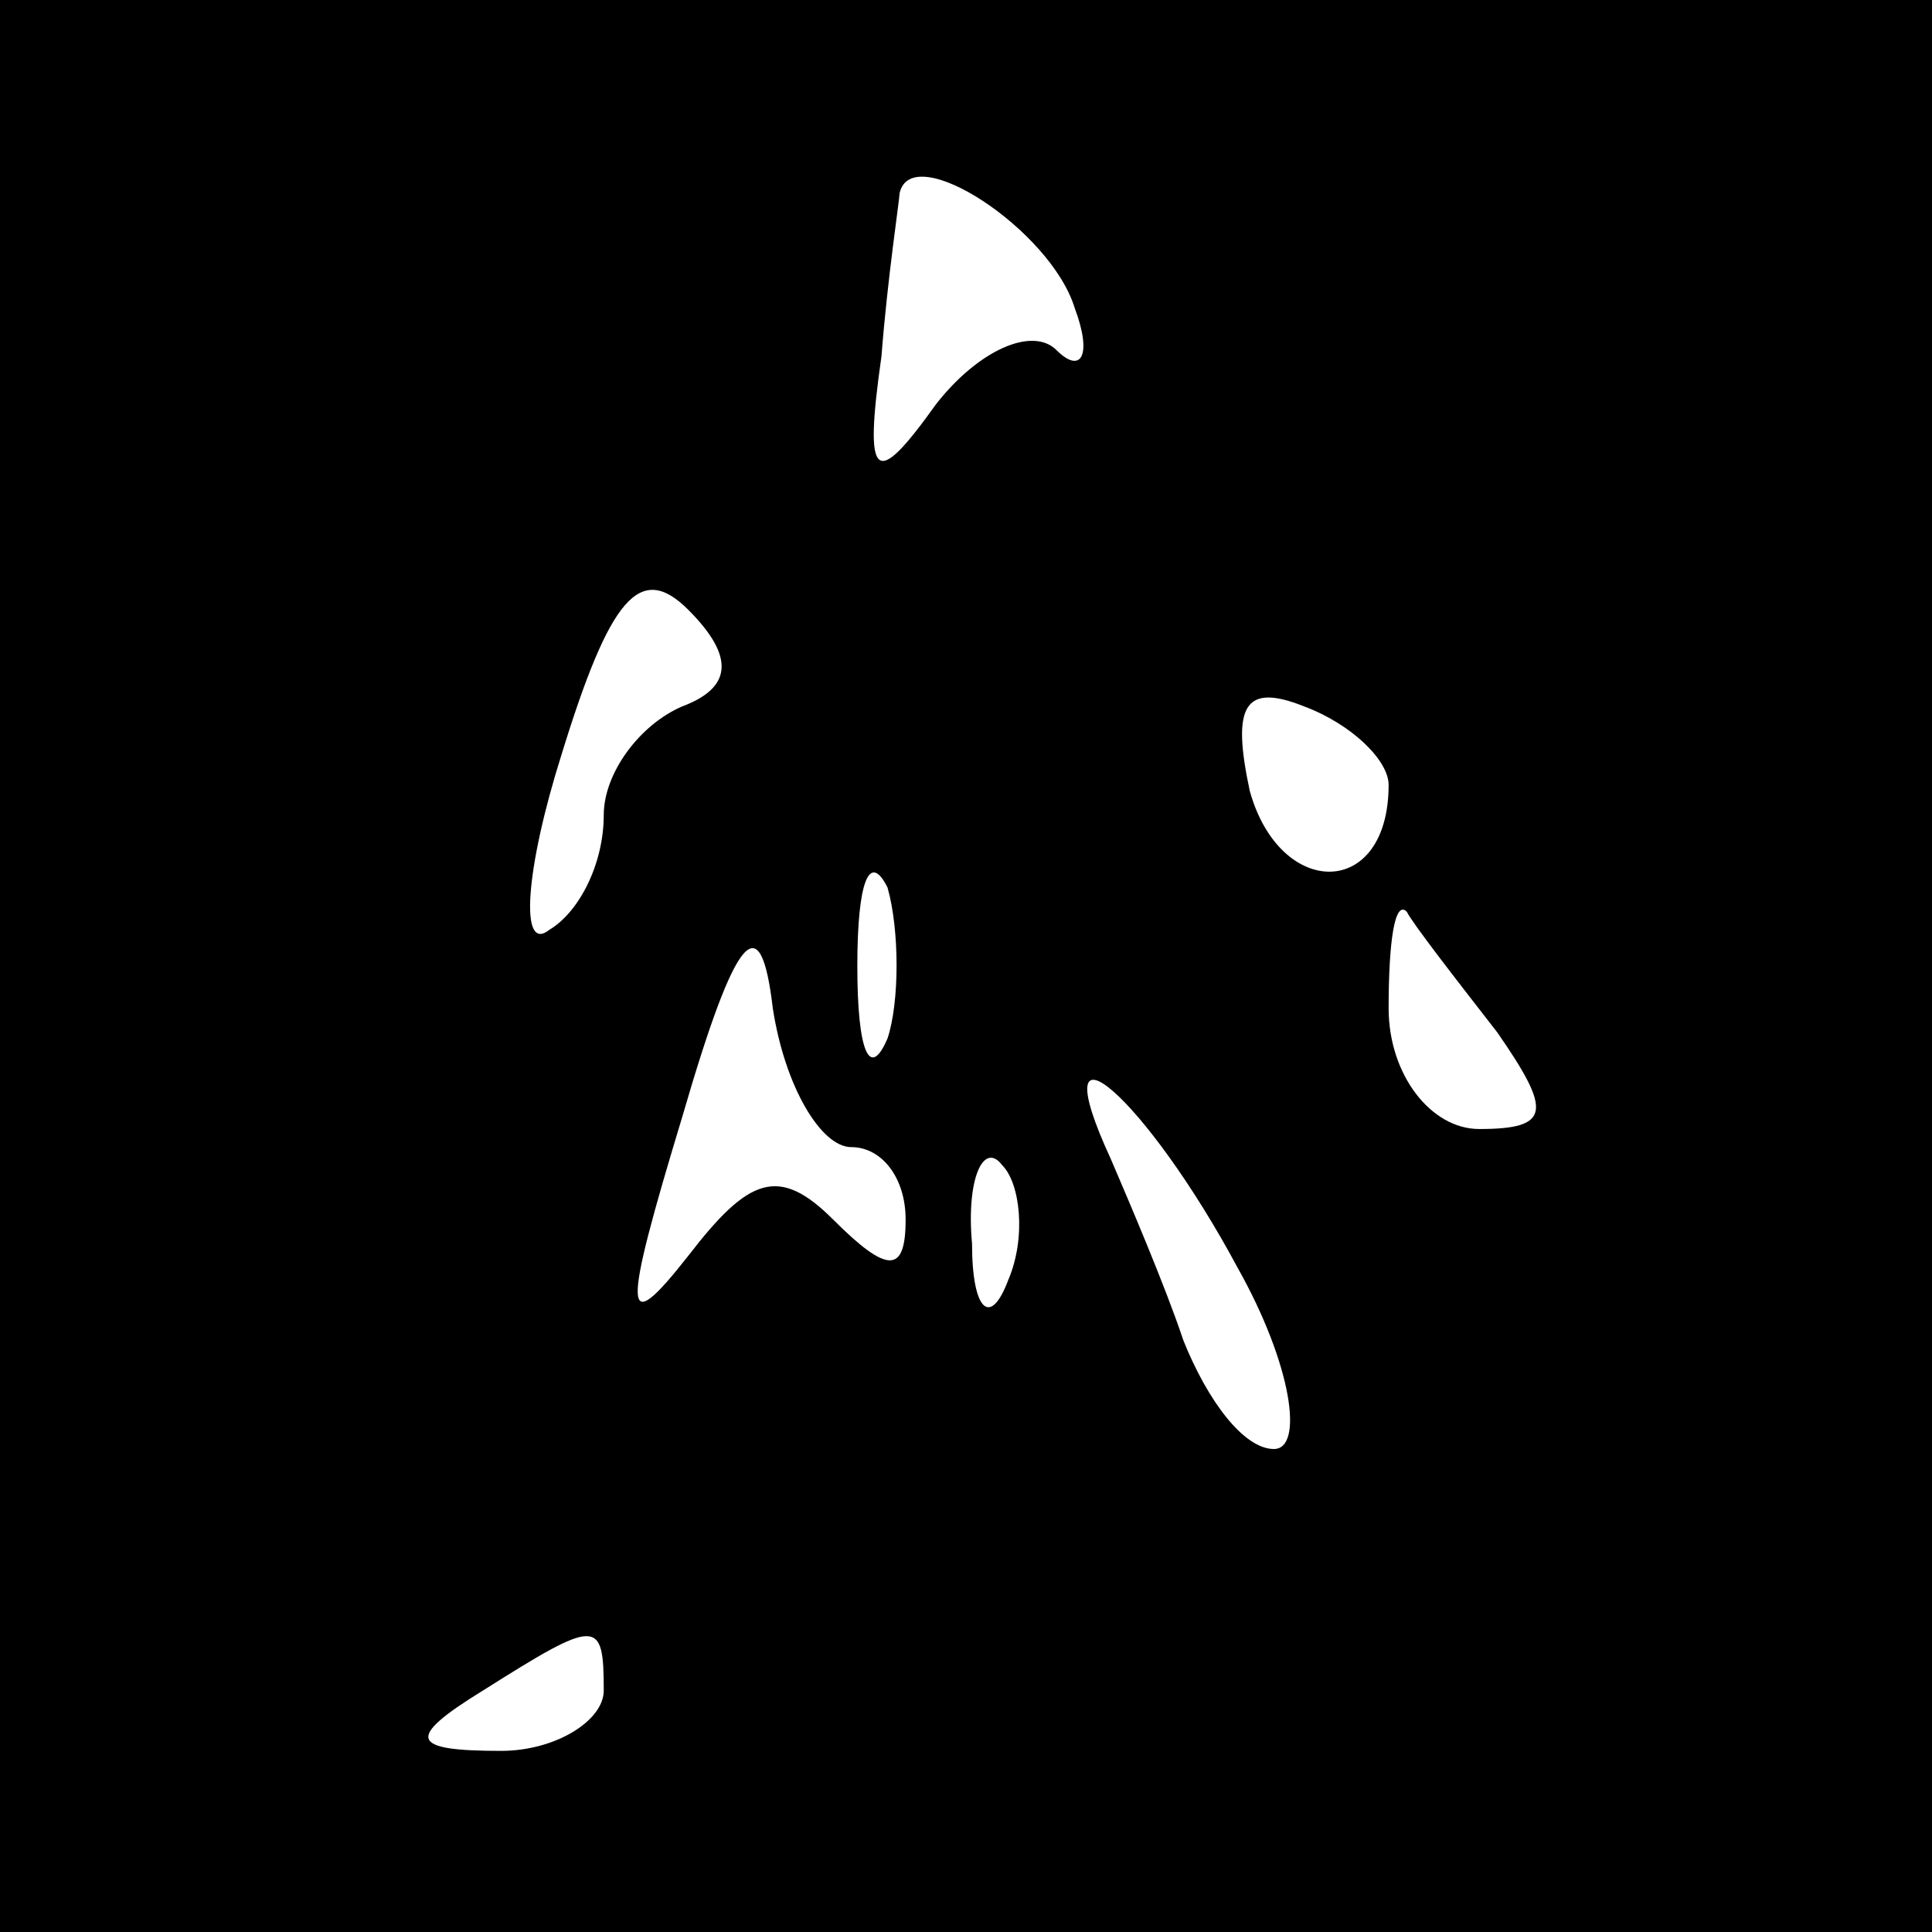 <?xml version="1.0" standalone="no"?>
<!DOCTYPE svg PUBLIC "-//W3C//DTD SVG 20010904//EN"
 "http://www.w3.org/TR/2001/REC-SVG-20010904/DTD/svg10.dtd">
<svg version="1.0" xmlns="http://www.w3.org/2000/svg"
 width="32pt" height="32pt" viewBox="0 0 32 32"
 preserveAspectRatio="xMidYMid meet">
<rect x="0" y="0" width="32" height="32" fill="#808080" stroke="none"/>
<g transform="translate(0,32) scale(0.1,-0.1)"
fill="#000000" stroke="none">
<path fill="#000000" stroke="none" d="M0 160 l0 -160 160 0 160 0 0 160 0
160 -160 0 -160 0 0 -160z"/>
<path fill="#ffffff" stroke="none" d="M178 269 c3 -8 1 -11 -3 -7 -4 4 -13 0
-20 -9 -10 -14 -12 -13 -9 8 1 13 3 26 3 27 2 9 25 -6 29 -19z"/>
<path fill="#ffffff" stroke="none" d="M113 203 c-7 -3 -13 -11 -13 -18 0 -8
-4 -16 -9 -19 -5 -4 -4 10 2 29 8 26 13 32 21 24 8 -8 7 -13 -1 -16z"/>
<path fill="#ffffff" stroke="none" d="M230 190 c0 -19 -18 -19 -23 -1 -3 14
-1 18 9 14 8 -3 14 -9 14 -13z"/>
<path fill="#ffffff" stroke="none" d="M147 148 c-3 -7 -5 -2 -5 12 0 14 2 19
5 13 2 -7 2 -19 0 -25z"/>
<path fill="#ffffff" stroke="none" d="M141 130 c5 0 9 -5 9 -12 0 -9 -3 -9
-12 0 -9 9 -14 7 -24 -6 -11 -14 -11 -10 -1 23 9 31 13 35 15 18 2 -13 8 -23
13 -23z"/>
<path fill="#ffffff" stroke="none" d="M248 149 c9 -13 9 -16 -3 -16 -8 0 -15
9 -15 20 0 11 1 18 3 16 1 -2 8 -11 15 -20z"/>
<path fill="#ffffff" stroke="none" d="M205 110 c9 -16 11 -30 6 -30 -5 0 -11
8 -15 18 -3 9 -9 23 -12 30 -12 26 6 10 21 -18z"/>
<path fill="#ffffff" stroke="none" d="M167 108 c-3 -8 -6 -5 -6 6 -1 11 2 17
5 13 3 -3 4 -12 1 -19z"/>
<path fill="#ffffff" stroke="none" d="M100 40 c0 -5 -8 -10 -17 -10 -15 0
-16 2 -3 10 19 12 20 12 20 0z"/>
</g>
</svg>
